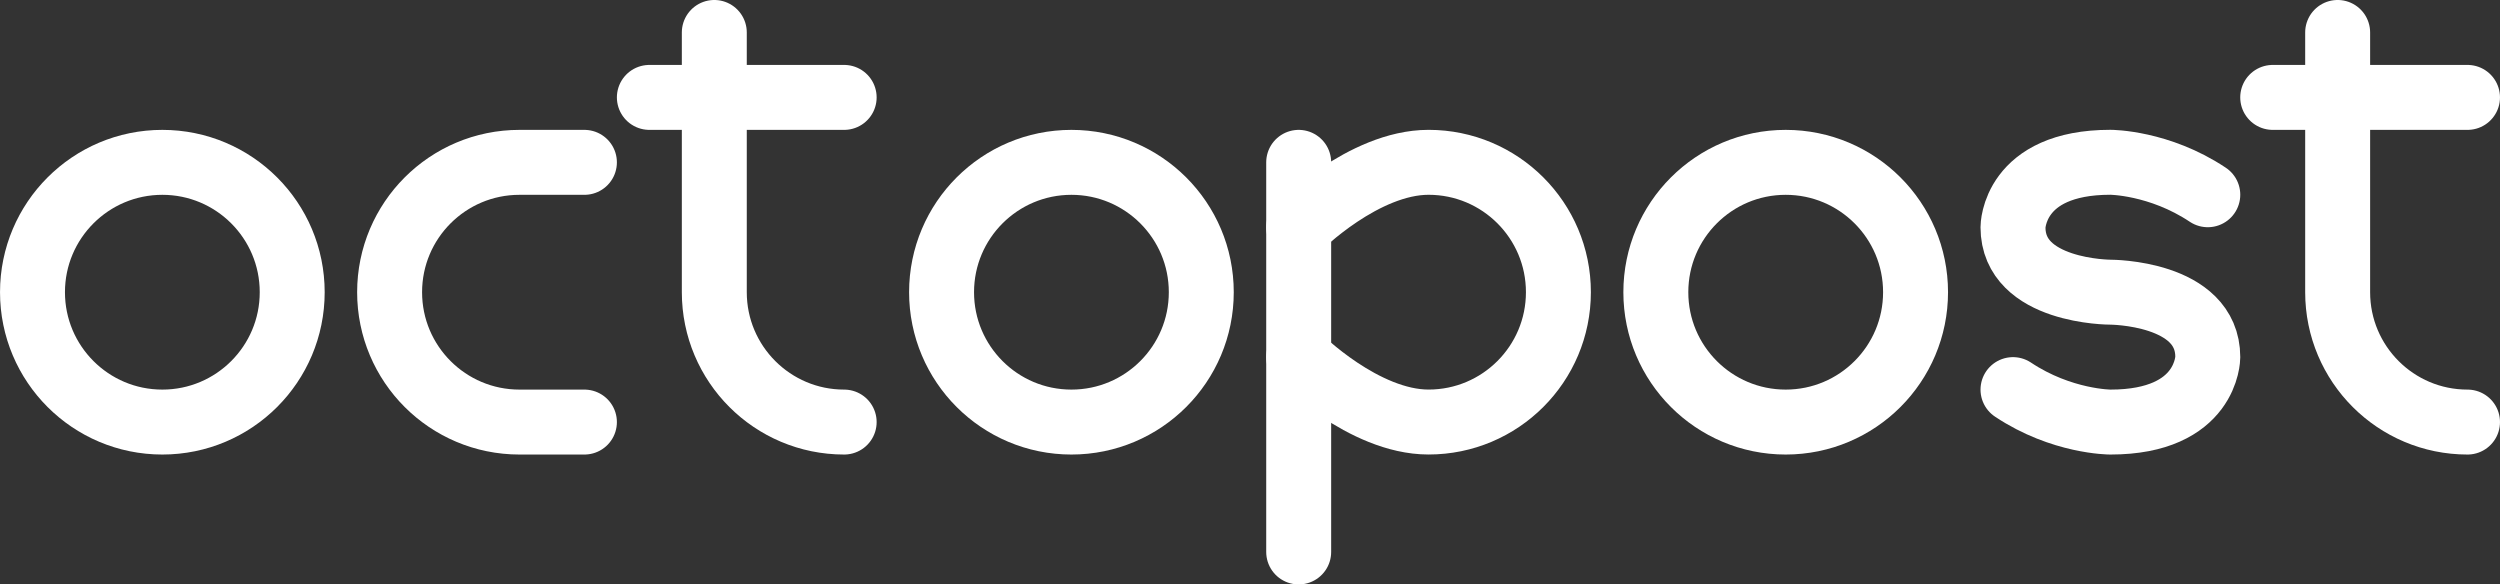 <?xml version="1.0" encoding="UTF-8" standalone="no"?>
<!-- Created with Inkscape (http://www.inkscape.org/) -->

<svg
   width="308"
   height="72"
   viewBox="0 0 81.492 19.05"
   version="1.1"
   id="svg5"
   xmlns="http://www.w3.org/2000/svg"
   xmlns:svg="http://www.w3.org/2000/svg">
  <rect x="0" y="0" width="81.492" height="19.05" fill="#333333" stroke="none"/>
  <defs
     id="defs2" />
  <g
     id="layer1">
    <circle
       style="fill:none;stroke:#ffffff;stroke-width:2.117;stroke-linecap:round;stroke-linejoin:round;stroke-dasharray:none;stroke-opacity:1"
       id="path4347-1"
       cx="5.292"
       cy="9.525"
       r="4.233" />
    <circle
       style="fill:none;stroke:#ffffff;stroke-width:2.117;stroke-linecap:round;stroke-linejoin:round;stroke-dasharray:none;stroke-opacity:1"
       id="path4347-1-86"
       cx="34.925"
       cy="9.525"
       r="4.233" />
    <circle
       style="fill:none;stroke:#ffffff;stroke-width:2.117;stroke-linecap:round;stroke-linejoin:round;stroke-dasharray:none;stroke-opacity:1"
       id="path4347-1-86-6"
       cx="58.208"
       cy="9.525"
       r="4.233" />
    <path
       id="path4347-1-86-4"
       style="fill:none;stroke:#ffffff;stroke-width:2.117;stroke-linecap:round;stroke-linejoin:round"
       d="m 42.333,7.408 c 0,0 2.117,-2.117 4.233,-2.117 2.338,1e-7 4.233,1.895 4.233,4.233 0,2.338 -1.895,4.233 -4.233,4.233 -2.117,0 -4.233,-2.117 -4.233,-2.117" />
    <path
       id="path4347-1-8"
       style="fill:none;stroke:#ffffff;stroke-width:2.117;stroke-linecap:round;stroke-linejoin:round"
       d="m 27.517,13.758 c -2.338,0 -4.233,-1.895 -4.233,-4.233 0,-8.467 0,-8.467 0,-8.467" />
    <path
       id="path4347-1-8-7"
       style="fill:none;stroke:#ffffff;stroke-width:2.117;stroke-linecap:round;stroke-linejoin:round"
       d="m 80.433,13.758 c -2.338,0 -4.233,-1.895 -4.233,-4.233 0,-8.467 0,-8.467 0,-8.467" />
    <path
       id="path4349"
       style="fill:none;stroke:#ffffff;stroke-width:2.117;stroke-linecap:round;stroke-linejoin:round"
       d="m 19.05,13.758 c 0,0 0,0 -2.117,0 -2.338,0 -4.233,-1.895 -4.233,-4.233 0,-2.338 1.895,-4.233 4.233,-4.233 2.117,0 2.117,0 2.117,0" />
    <path
       style="fill:none;stroke:#ffffff;stroke-width:2.117;stroke-linecap:round;stroke-linejoin:round;stroke-dasharray:none;stroke-opacity:1"
       d="m 21.167,3.175 c 6.35,0 6.35,0 6.35,0"
       id="path4457" />
    <path
       style="fill:none;stroke:#ffffff;stroke-width:2.117;stroke-linecap:round;stroke-linejoin:round;stroke-dasharray:none;stroke-opacity:1"
       d="m 74.083,3.175 c 6.35,0 6.35,0 6.35,0"
       id="path4457-6" />
    <path
       style="fill:none;stroke:#ffffff;stroke-width:2.117;stroke-linecap:round;stroke-linejoin:round;stroke-dasharray:none;stroke-opacity:1"
       d="m 42.333,5.292 c 0,12.7 0,12.7 0,12.7"
       id="path4481" />
    <path
       style="fill:none;stroke:#ffffff;stroke-width:2.117;stroke-linecap:round;stroke-linejoin:round;stroke-dasharray:none;stroke-opacity:1"
       d="m 65.617,12.7 c 1.587,1.058 3.175,1.058 3.175,1.058 3.175,0 3.175,-2.117 3.175,-2.117 0,-2.117 -3.175,-2.117 -3.175,-2.117 0,0 -3.175,0 -3.175,-2.117 0,0 0,-2.117 3.175,-2.117 0,0 1.587,0 3.175,1.058"
       id="path6072" />
  </g>
</svg>
